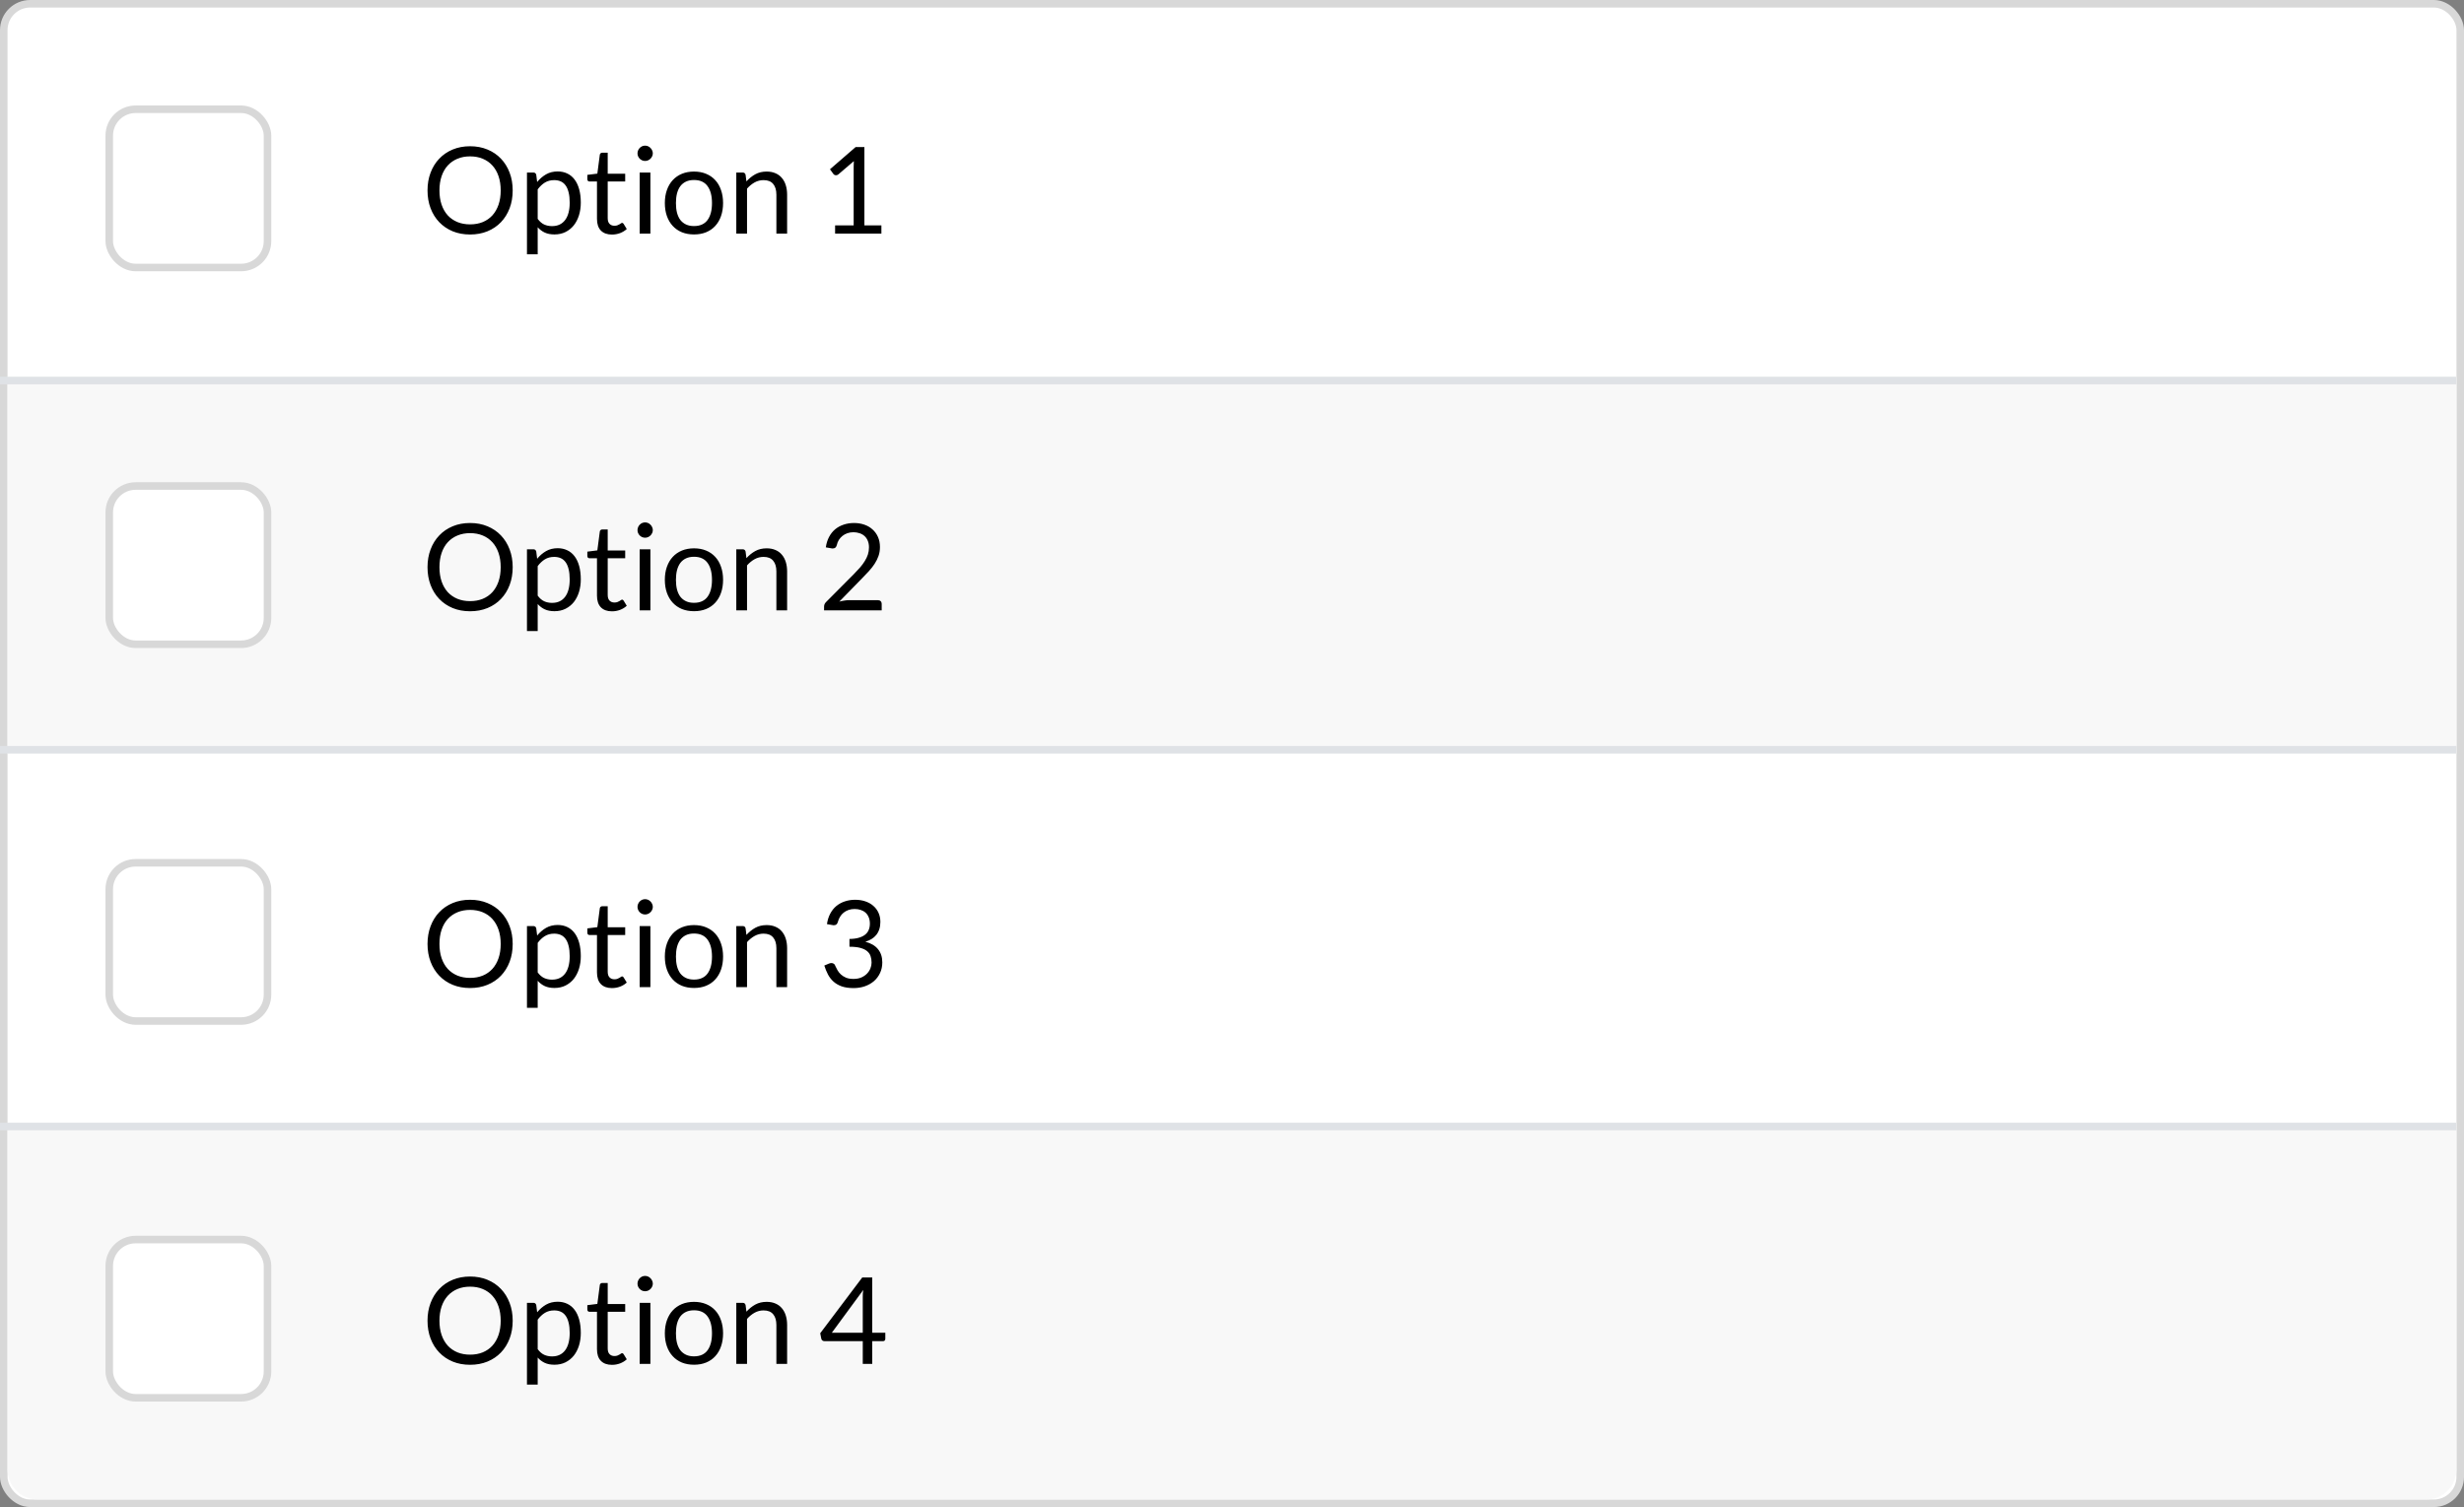 <svg width="327" height="200" viewBox="0 0 327 200" fill="none" xmlns="http://www.w3.org/2000/svg">
<rect x="0" y="0" width="327" height="200" fill="#808080" stroke="none"/>
<rect x="0.5" y="0.5" width="326" height="199" rx="3.5" fill="white" stroke="#D8D8D8"/>
<rect x="1" y="50" width="325" height="50" fill="#F8F8F8"/>
<path d="M1 149H326V195C326 197.209 324.209 199 322 199H5C2.791 199 1 197.209 1 195V149Z" fill="#F8F8F8"/>
<rect x="14.5" y="164.5" width="21" height="21" rx="3.5" fill="white" stroke="#D8D8D8"/>
<path d="M68.04 25.272C68.04 26.131 67.904 26.92 67.632 27.64C67.36 28.355 66.976 28.971 66.48 29.488C65.984 30.005 65.387 30.408 64.688 30.696C63.995 30.979 63.227 31.12 62.384 31.12C61.541 31.12 60.773 30.979 60.08 30.696C59.387 30.408 58.792 30.005 58.296 29.488C57.8 28.971 57.416 28.355 57.144 27.64C56.872 26.92 56.736 26.131 56.736 25.272C56.736 24.413 56.872 23.627 57.144 22.912C57.416 22.192 57.8 21.573 58.296 21.056C58.792 20.533 59.387 20.128 60.08 19.84C60.773 19.552 61.541 19.408 62.384 19.408C63.227 19.408 63.995 19.552 64.688 19.84C65.387 20.128 65.984 20.533 66.48 21.056C66.976 21.573 67.36 22.192 67.632 22.912C67.904 23.627 68.04 24.413 68.04 25.272ZM66.448 25.272C66.448 24.568 66.352 23.936 66.16 23.376C65.968 22.816 65.696 22.344 65.344 21.96C64.992 21.571 64.565 21.272 64.064 21.064C63.563 20.856 63.003 20.752 62.384 20.752C61.771 20.752 61.213 20.856 60.712 21.064C60.211 21.272 59.781 21.571 59.424 21.96C59.072 22.344 58.8 22.816 58.608 23.376C58.416 23.936 58.32 24.568 58.32 25.272C58.32 25.976 58.416 26.608 58.608 27.168C58.8 27.723 59.072 28.195 59.424 28.584C59.781 28.968 60.211 29.264 60.712 29.472C61.213 29.675 61.771 29.776 62.384 29.776C63.003 29.776 63.563 29.675 64.064 29.472C64.565 29.264 64.992 28.968 65.344 28.584C65.696 28.195 65.968 27.723 66.16 27.168C66.352 26.608 66.448 25.976 66.448 25.272ZM69.934 33.744V22.896H70.782C70.984 22.896 71.112 22.995 71.166 23.192L71.286 24.152C71.632 23.731 72.027 23.392 72.47 23.136C72.918 22.88 73.432 22.752 74.014 22.752C74.478 22.752 74.899 22.843 75.278 23.024C75.656 23.2 75.979 23.464 76.246 23.816C76.512 24.163 76.718 24.595 76.862 25.112C77.006 25.629 77.078 26.224 77.078 26.896C77.078 27.493 76.998 28.051 76.838 28.568C76.678 29.08 76.448 29.525 76.15 29.904C75.851 30.277 75.483 30.573 75.046 30.792C74.614 31.005 74.126 31.112 73.582 31.112C73.08 31.112 72.651 31.029 72.294 30.864C71.942 30.699 71.63 30.464 71.358 30.16V33.744H69.934ZM73.542 23.904C73.078 23.904 72.67 24.011 72.318 24.224C71.971 24.437 71.651 24.739 71.358 25.128V29.048C71.619 29.4 71.904 29.648 72.214 29.792C72.528 29.936 72.878 30.008 73.262 30.008C74.014 30.008 74.592 29.739 74.998 29.2C75.403 28.661 75.606 27.893 75.606 26.896C75.606 26.368 75.558 25.915 75.462 25.536C75.371 25.157 75.238 24.848 75.062 24.608C74.886 24.363 74.67 24.184 74.414 24.072C74.158 23.96 73.867 23.904 73.542 23.904ZM81.218 31.128C80.578 31.128 80.084 30.949 79.738 30.592C79.396 30.235 79.226 29.72 79.226 29.048V24.088H78.25C78.164 24.088 78.092 24.064 78.034 24.016C77.975 23.963 77.946 23.883 77.946 23.776V23.208L79.274 23.04L79.602 20.536C79.612 20.456 79.647 20.392 79.706 20.344C79.764 20.291 79.839 20.264 79.93 20.264H80.65V23.056H82.97V24.088H80.65V28.952C80.65 29.293 80.732 29.547 80.898 29.712C81.063 29.877 81.276 29.96 81.538 29.96C81.687 29.96 81.815 29.941 81.922 29.904C82.034 29.861 82.13 29.816 82.21 29.768C82.29 29.72 82.356 29.677 82.41 29.64C82.468 29.597 82.519 29.576 82.562 29.576C82.636 29.576 82.703 29.621 82.762 29.712L83.178 30.392C82.932 30.621 82.636 30.803 82.29 30.936C81.943 31.064 81.586 31.128 81.218 31.128ZM86.314 22.896V31H84.891V22.896H86.314ZM86.635 20.352C86.635 20.491 86.605 20.621 86.546 20.744C86.493 20.861 86.418 20.968 86.323 21.064C86.232 21.155 86.125 21.227 86.002 21.28C85.88 21.333 85.749 21.36 85.611 21.36C85.472 21.36 85.341 21.333 85.219 21.28C85.101 21.227 84.995 21.155 84.898 21.064C84.808 20.968 84.736 20.861 84.683 20.744C84.629 20.621 84.603 20.491 84.603 20.352C84.603 20.213 84.629 20.083 84.683 19.96C84.736 19.832 84.808 19.723 84.898 19.632C84.995 19.536 85.101 19.461 85.219 19.408C85.341 19.355 85.472 19.328 85.611 19.328C85.749 19.328 85.88 19.355 86.002 19.408C86.125 19.461 86.232 19.536 86.323 19.632C86.418 19.723 86.493 19.832 86.546 19.96C86.605 20.083 86.635 20.213 86.635 20.352ZM92.104 22.768C92.696 22.768 93.23 22.867 93.704 23.064C94.184 23.261 94.59 23.541 94.92 23.904C95.256 24.267 95.512 24.707 95.688 25.224C95.87 25.736 95.96 26.309 95.96 26.944C95.96 27.584 95.87 28.16 95.688 28.672C95.512 29.184 95.256 29.621 94.92 29.984C94.59 30.347 94.184 30.627 93.704 30.824C93.23 31.016 92.696 31.112 92.104 31.112C91.512 31.112 90.976 31.016 90.496 30.824C90.022 30.627 89.616 30.347 89.28 29.984C88.944 29.621 88.686 29.184 88.504 28.672C88.323 28.16 88.232 27.584 88.232 26.944C88.232 26.309 88.323 25.736 88.504 25.224C88.686 24.707 88.944 24.267 89.28 23.904C89.616 23.541 90.022 23.261 90.496 23.064C90.976 22.867 91.512 22.768 92.104 22.768ZM92.104 30C92.904 30 93.502 29.733 93.896 29.2C94.291 28.661 94.488 27.912 94.488 26.952C94.488 25.987 94.291 25.235 93.896 24.696C93.502 24.157 92.904 23.888 92.104 23.888C91.699 23.888 91.347 23.957 91.048 24.096C90.75 24.235 90.499 24.435 90.296 24.696C90.099 24.957 89.95 25.28 89.848 25.664C89.752 26.043 89.704 26.472 89.704 26.952C89.704 27.432 89.752 27.861 89.848 28.24C89.95 28.619 90.099 28.939 90.296 29.2C90.499 29.456 90.75 29.653 91.048 29.792C91.347 29.931 91.699 30 92.104 30ZM97.715 31V22.896H98.563C98.766 22.896 98.894 22.995 98.947 23.192L99.059 24.072C99.411 23.683 99.803 23.368 100.235 23.128C100.672 22.888 101.176 22.768 101.747 22.768C102.19 22.768 102.579 22.843 102.915 22.992C103.256 23.136 103.539 23.344 103.763 23.616C103.992 23.883 104.166 24.205 104.283 24.584C104.4 24.963 104.459 25.381 104.459 25.84V31H103.035V25.84C103.035 25.227 102.894 24.752 102.611 24.416C102.334 24.075 101.907 23.904 101.331 23.904C100.91 23.904 100.515 24.005 100.147 24.208C99.784 24.411 99.448 24.685 99.139 25.032V31H97.715ZM110.827 29.912H113.291V22.096C113.291 21.861 113.299 21.624 113.315 21.384L111.267 23.136C111.214 23.179 111.161 23.211 111.107 23.232C111.054 23.248 111.003 23.256 110.955 23.256C110.875 23.256 110.803 23.24 110.739 23.208C110.675 23.171 110.627 23.128 110.595 23.08L110.147 22.464L113.555 19.512H114.715V29.912H116.971V31H110.827V29.912ZM68.04 75.272C68.04 76.131 67.904 76.92 67.632 77.64C67.36 78.355 66.976 78.971 66.48 79.488C65.984 80.005 65.387 80.408 64.688 80.696C63.995 80.979 63.227 81.12 62.384 81.12C61.541 81.12 60.773 80.979 60.08 80.696C59.387 80.408 58.792 80.005 58.296 79.488C57.8 78.971 57.416 78.355 57.144 77.64C56.872 76.92 56.736 76.131 56.736 75.272C56.736 74.413 56.872 73.627 57.144 72.912C57.416 72.192 57.8 71.573 58.296 71.056C58.792 70.533 59.387 70.128 60.08 69.84C60.773 69.552 61.541 69.408 62.384 69.408C63.227 69.408 63.995 69.552 64.688 69.84C65.387 70.128 65.984 70.533 66.48 71.056C66.976 71.573 67.36 72.192 67.632 72.912C67.904 73.627 68.04 74.413 68.04 75.272ZM66.448 75.272C66.448 74.568 66.352 73.936 66.16 73.376C65.968 72.816 65.696 72.344 65.344 71.96C64.992 71.571 64.565 71.272 64.064 71.064C63.563 70.856 63.003 70.752 62.384 70.752C61.771 70.752 61.213 70.856 60.712 71.064C60.211 71.272 59.781 71.571 59.424 71.96C59.072 72.344 58.8 72.816 58.608 73.376C58.416 73.936 58.32 74.568 58.32 75.272C58.32 75.976 58.416 76.608 58.608 77.168C58.8 77.723 59.072 78.195 59.424 78.584C59.781 78.968 60.211 79.264 60.712 79.472C61.213 79.675 61.771 79.776 62.384 79.776C63.003 79.776 63.563 79.675 64.064 79.472C64.565 79.264 64.992 78.968 65.344 78.584C65.696 78.195 65.968 77.723 66.16 77.168C66.352 76.608 66.448 75.976 66.448 75.272ZM69.934 83.744V72.896H70.782C70.984 72.896 71.112 72.995 71.166 73.192L71.286 74.152C71.632 73.731 72.027 73.392 72.47 73.136C72.918 72.88 73.432 72.752 74.014 72.752C74.478 72.752 74.899 72.843 75.278 73.024C75.656 73.2 75.979 73.464 76.246 73.816C76.512 74.163 76.718 74.595 76.862 75.112C77.006 75.629 77.078 76.224 77.078 76.896C77.078 77.493 76.998 78.051 76.838 78.568C76.678 79.08 76.448 79.525 76.15 79.904C75.851 80.277 75.483 80.573 75.046 80.792C74.614 81.005 74.126 81.112 73.582 81.112C73.08 81.112 72.651 81.029 72.294 80.864C71.942 80.699 71.63 80.464 71.358 80.16V83.744H69.934ZM73.542 73.904C73.078 73.904 72.67 74.011 72.318 74.224C71.971 74.437 71.651 74.739 71.358 75.128V79.048C71.619 79.4 71.904 79.648 72.214 79.792C72.528 79.936 72.878 80.008 73.262 80.008C74.014 80.008 74.592 79.739 74.998 79.2C75.403 78.661 75.606 77.893 75.606 76.896C75.606 76.368 75.558 75.915 75.462 75.536C75.371 75.157 75.238 74.848 75.062 74.608C74.886 74.363 74.67 74.184 74.414 74.072C74.158 73.96 73.867 73.904 73.542 73.904ZM81.218 81.128C80.578 81.128 80.084 80.949 79.738 80.592C79.396 80.235 79.226 79.72 79.226 79.048V74.088H78.25C78.164 74.088 78.092 74.064 78.034 74.016C77.975 73.963 77.946 73.883 77.946 73.776V73.208L79.274 73.04L79.602 70.536C79.612 70.456 79.647 70.392 79.706 70.344C79.764 70.291 79.839 70.264 79.93 70.264H80.65V73.056H82.97V74.088H80.65V78.952C80.65 79.293 80.732 79.547 80.898 79.712C81.063 79.877 81.276 79.96 81.538 79.96C81.687 79.96 81.815 79.941 81.922 79.904C82.034 79.861 82.13 79.816 82.21 79.768C82.29 79.72 82.356 79.677 82.41 79.64C82.468 79.597 82.519 79.576 82.562 79.576C82.636 79.576 82.703 79.621 82.762 79.712L83.178 80.392C82.932 80.621 82.636 80.803 82.29 80.936C81.943 81.064 81.586 81.128 81.218 81.128ZM86.314 72.896V81H84.891V72.896H86.314ZM86.635 70.352C86.635 70.491 86.605 70.621 86.546 70.744C86.493 70.861 86.418 70.968 86.323 71.064C86.232 71.155 86.125 71.227 86.002 71.28C85.88 71.333 85.749 71.36 85.611 71.36C85.472 71.36 85.341 71.333 85.219 71.28C85.101 71.227 84.995 71.155 84.898 71.064C84.808 70.968 84.736 70.861 84.683 70.744C84.629 70.621 84.603 70.491 84.603 70.352C84.603 70.213 84.629 70.083 84.683 69.96C84.736 69.832 84.808 69.723 84.898 69.632C84.995 69.536 85.101 69.461 85.219 69.408C85.341 69.355 85.472 69.328 85.611 69.328C85.749 69.328 85.88 69.355 86.002 69.408C86.125 69.461 86.232 69.536 86.323 69.632C86.418 69.723 86.493 69.832 86.546 69.96C86.605 70.083 86.635 70.213 86.635 70.352ZM92.104 72.768C92.696 72.768 93.23 72.867 93.704 73.064C94.184 73.261 94.59 73.541 94.92 73.904C95.256 74.267 95.512 74.707 95.688 75.224C95.87 75.736 95.96 76.309 95.96 76.944C95.96 77.584 95.87 78.16 95.688 78.672C95.512 79.184 95.256 79.621 94.92 79.984C94.59 80.347 94.184 80.627 93.704 80.824C93.23 81.016 92.696 81.112 92.104 81.112C91.512 81.112 90.976 81.016 90.496 80.824C90.022 80.627 89.616 80.347 89.28 79.984C88.944 79.621 88.686 79.184 88.504 78.672C88.323 78.16 88.232 77.584 88.232 76.944C88.232 76.309 88.323 75.736 88.504 75.224C88.686 74.707 88.944 74.267 89.28 73.904C89.616 73.541 90.022 73.261 90.496 73.064C90.976 72.867 91.512 72.768 92.104 72.768ZM92.104 80C92.904 80 93.502 79.733 93.896 79.2C94.291 78.661 94.488 77.912 94.488 76.952C94.488 75.987 94.291 75.235 93.896 74.696C93.502 74.157 92.904 73.888 92.104 73.888C91.699 73.888 91.347 73.957 91.048 74.096C90.75 74.235 90.499 74.435 90.296 74.696C90.099 74.957 89.95 75.28 89.848 75.664C89.752 76.043 89.704 76.472 89.704 76.952C89.704 77.432 89.752 77.861 89.848 78.24C89.95 78.619 90.099 78.939 90.296 79.2C90.499 79.456 90.75 79.653 91.048 79.792C91.347 79.931 91.699 80 92.104 80ZM97.715 81V72.896H98.563C98.766 72.896 98.894 72.995 98.947 73.192L99.059 74.072C99.411 73.683 99.803 73.368 100.235 73.128C100.672 72.888 101.176 72.768 101.747 72.768C102.19 72.768 102.579 72.843 102.915 72.992C103.256 73.136 103.539 73.344 103.763 73.616C103.992 73.883 104.166 74.205 104.283 74.584C104.4 74.963 104.459 75.381 104.459 75.84V81H103.035V75.84C103.035 75.227 102.894 74.752 102.611 74.416C102.334 74.075 101.907 73.904 101.331 73.904C100.91 73.904 100.515 74.005 100.147 74.208C99.784 74.411 99.448 74.685 99.139 75.032V81H97.715ZM113.339 69.408C113.825 69.408 114.278 69.48 114.699 69.624C115.121 69.768 115.483 69.979 115.787 70.256C116.097 70.528 116.339 70.861 116.515 71.256C116.691 71.651 116.779 72.099 116.779 72.6C116.779 73.027 116.715 73.421 116.587 73.784C116.459 74.147 116.286 74.496 116.067 74.832C115.849 75.163 115.595 75.485 115.307 75.8C115.025 76.109 114.723 76.427 114.403 76.752L111.387 79.84C111.601 79.781 111.817 79.736 112.035 79.704C112.254 79.667 112.465 79.648 112.667 79.648H116.507C116.662 79.648 116.785 79.693 116.875 79.784C116.966 79.875 117.011 79.992 117.011 80.136V81H109.363V80.512C109.363 80.411 109.382 80.307 109.419 80.2C109.462 80.093 109.529 79.995 109.619 79.904L113.291 76.216C113.595 75.907 113.873 75.611 114.123 75.328C114.374 75.04 114.587 74.752 114.763 74.464C114.945 74.176 115.083 73.885 115.179 73.592C115.275 73.293 115.323 72.976 115.323 72.64C115.323 72.304 115.27 72.011 115.163 71.76C115.057 71.504 114.91 71.293 114.723 71.128C114.537 70.963 114.318 70.84 114.067 70.76C113.817 70.675 113.547 70.632 113.259 70.632C112.971 70.632 112.705 70.675 112.459 70.76C112.214 70.845 111.995 70.965 111.803 71.12C111.617 71.269 111.457 71.448 111.323 71.656C111.195 71.864 111.105 72.093 111.051 72.344C111.009 72.499 110.945 72.611 110.859 72.68C110.774 72.749 110.662 72.784 110.523 72.784C110.497 72.784 110.467 72.784 110.435 72.784C110.409 72.779 110.377 72.773 110.339 72.768L109.595 72.64C109.67 72.117 109.814 71.656 110.027 71.256C110.241 70.851 110.51 70.512 110.835 70.24C111.166 69.968 111.542 69.763 111.963 69.624C112.39 69.48 112.849 69.408 113.339 69.408ZM68.04 125.272C68.04 126.131 67.904 126.92 67.632 127.64C67.36 128.355 66.976 128.971 66.48 129.488C65.984 130.005 65.387 130.408 64.688 130.696C63.995 130.979 63.227 131.12 62.384 131.12C61.541 131.12 60.773 130.979 60.08 130.696C59.387 130.408 58.792 130.005 58.296 129.488C57.8 128.971 57.416 128.355 57.144 127.64C56.872 126.92 56.736 126.131 56.736 125.272C56.736 124.413 56.872 123.627 57.144 122.912C57.416 122.192 57.8 121.573 58.296 121.056C58.792 120.533 59.387 120.128 60.08 119.84C60.773 119.552 61.541 119.408 62.384 119.408C63.227 119.408 63.995 119.552 64.688 119.84C65.387 120.128 65.984 120.533 66.48 121.056C66.976 121.573 67.36 122.192 67.632 122.912C67.904 123.627 68.04 124.413 68.04 125.272ZM66.448 125.272C66.448 124.568 66.352 123.936 66.16 123.376C65.968 122.816 65.696 122.344 65.344 121.96C64.992 121.571 64.565 121.272 64.064 121.064C63.563 120.856 63.003 120.752 62.384 120.752C61.771 120.752 61.213 120.856 60.712 121.064C60.211 121.272 59.781 121.571 59.424 121.96C59.072 122.344 58.8 122.816 58.608 123.376C58.416 123.936 58.32 124.568 58.32 125.272C58.32 125.976 58.416 126.608 58.608 127.168C58.8 127.723 59.072 128.195 59.424 128.584C59.781 128.968 60.211 129.264 60.712 129.472C61.213 129.675 61.771 129.776 62.384 129.776C63.003 129.776 63.563 129.675 64.064 129.472C64.565 129.264 64.992 128.968 65.344 128.584C65.696 128.195 65.968 127.723 66.16 127.168C66.352 126.608 66.448 125.976 66.448 125.272ZM69.934 133.744V122.896H70.782C70.984 122.896 71.112 122.995 71.166 123.192L71.286 124.152C71.632 123.731 72.027 123.392 72.47 123.136C72.918 122.88 73.432 122.752 74.014 122.752C74.478 122.752 74.899 122.843 75.278 123.024C75.656 123.2 75.979 123.464 76.246 123.816C76.512 124.163 76.718 124.595 76.862 125.112C77.006 125.629 77.078 126.224 77.078 126.896C77.078 127.493 76.998 128.051 76.838 128.568C76.678 129.08 76.448 129.525 76.15 129.904C75.851 130.277 75.483 130.573 75.046 130.792C74.614 131.005 74.126 131.112 73.582 131.112C73.08 131.112 72.651 131.029 72.294 130.864C71.942 130.699 71.63 130.464 71.358 130.16V133.744H69.934ZM73.542 123.904C73.078 123.904 72.67 124.011 72.318 124.224C71.971 124.437 71.651 124.739 71.358 125.128V129.048C71.619 129.4 71.904 129.648 72.214 129.792C72.528 129.936 72.878 130.008 73.262 130.008C74.014 130.008 74.592 129.739 74.998 129.2C75.403 128.661 75.606 127.893 75.606 126.896C75.606 126.368 75.558 125.915 75.462 125.536C75.371 125.157 75.238 124.848 75.062 124.608C74.886 124.363 74.67 124.184 74.414 124.072C74.158 123.96 73.867 123.904 73.542 123.904ZM81.218 131.128C80.578 131.128 80.084 130.949 79.738 130.592C79.396 130.235 79.226 129.72 79.226 129.048V124.088H78.25C78.164 124.088 78.092 124.064 78.034 124.016C77.975 123.963 77.946 123.883 77.946 123.776V123.208L79.274 123.04L79.602 120.536C79.612 120.456 79.647 120.392 79.706 120.344C79.764 120.291 79.839 120.264 79.93 120.264H80.65V123.056H82.97V124.088H80.65V128.952C80.65 129.293 80.732 129.547 80.898 129.712C81.063 129.877 81.276 129.96 81.538 129.96C81.687 129.96 81.815 129.941 81.922 129.904C82.034 129.861 82.13 129.816 82.21 129.768C82.29 129.72 82.356 129.677 82.41 129.64C82.468 129.597 82.519 129.576 82.562 129.576C82.636 129.576 82.703 129.621 82.762 129.712L83.178 130.392C82.932 130.621 82.636 130.803 82.29 130.936C81.943 131.064 81.586 131.128 81.218 131.128ZM86.314 122.896V131H84.891V122.896H86.314ZM86.635 120.352C86.635 120.491 86.605 120.621 86.546 120.744C86.493 120.861 86.418 120.968 86.323 121.064C86.232 121.155 86.125 121.227 86.002 121.28C85.88 121.333 85.749 121.36 85.611 121.36C85.472 121.36 85.341 121.333 85.219 121.28C85.101 121.227 84.995 121.155 84.898 121.064C84.808 120.968 84.736 120.861 84.683 120.744C84.629 120.621 84.603 120.491 84.603 120.352C84.603 120.213 84.629 120.083 84.683 119.96C84.736 119.832 84.808 119.723 84.898 119.632C84.995 119.536 85.101 119.461 85.219 119.408C85.341 119.355 85.472 119.328 85.611 119.328C85.749 119.328 85.88 119.355 86.002 119.408C86.125 119.461 86.232 119.536 86.323 119.632C86.418 119.723 86.493 119.832 86.546 119.96C86.605 120.083 86.635 120.213 86.635 120.352ZM92.104 122.768C92.696 122.768 93.23 122.867 93.704 123.064C94.184 123.261 94.59 123.541 94.92 123.904C95.256 124.267 95.512 124.707 95.688 125.224C95.87 125.736 95.96 126.309 95.96 126.944C95.96 127.584 95.87 128.16 95.688 128.672C95.512 129.184 95.256 129.621 94.92 129.984C94.59 130.347 94.184 130.627 93.704 130.824C93.23 131.016 92.696 131.112 92.104 131.112C91.512 131.112 90.976 131.016 90.496 130.824C90.022 130.627 89.616 130.347 89.28 129.984C88.944 129.621 88.686 129.184 88.504 128.672C88.323 128.16 88.232 127.584 88.232 126.944C88.232 126.309 88.323 125.736 88.504 125.224C88.686 124.707 88.944 124.267 89.28 123.904C89.616 123.541 90.022 123.261 90.496 123.064C90.976 122.867 91.512 122.768 92.104 122.768ZM92.104 130C92.904 130 93.502 129.733 93.896 129.2C94.291 128.661 94.488 127.912 94.488 126.952C94.488 125.987 94.291 125.235 93.896 124.696C93.502 124.157 92.904 123.888 92.104 123.888C91.699 123.888 91.347 123.957 91.048 124.096C90.75 124.235 90.499 124.435 90.296 124.696C90.099 124.957 89.95 125.28 89.848 125.664C89.752 126.043 89.704 126.472 89.704 126.952C89.704 127.432 89.752 127.861 89.848 128.24C89.95 128.619 90.099 128.939 90.296 129.2C90.499 129.456 90.75 129.653 91.048 129.792C91.347 129.931 91.699 130 92.104 130ZM97.715 131V122.896H98.563C98.766 122.896 98.894 122.995 98.947 123.192L99.059 124.072C99.411 123.683 99.803 123.368 100.235 123.128C100.672 122.888 101.176 122.768 101.747 122.768C102.19 122.768 102.579 122.843 102.915 122.992C103.256 123.136 103.539 123.344 103.763 123.616C103.992 123.883 104.166 124.205 104.283 124.584C104.4 124.963 104.459 125.381 104.459 125.84V131H103.035V125.84C103.035 125.227 102.894 124.752 102.611 124.416C102.334 124.075 101.907 123.904 101.331 123.904C100.91 123.904 100.515 124.005 100.147 124.208C99.784 124.411 99.448 124.685 99.139 125.032V131H97.715ZM113.491 119.408C113.977 119.408 114.425 119.477 114.835 119.616C115.246 119.755 115.598 119.952 115.891 120.208C116.19 120.464 116.422 120.773 116.587 121.136C116.753 121.499 116.835 121.901 116.835 122.344C116.835 122.707 116.787 123.032 116.691 123.32C116.601 123.603 116.467 123.853 116.291 124.072C116.121 124.285 115.913 124.467 115.667 124.616C115.422 124.765 115.147 124.885 114.843 124.976C115.59 125.173 116.15 125.504 116.523 125.968C116.902 126.432 117.091 127.013 117.091 127.712C117.091 128.24 116.99 128.715 116.787 129.136C116.59 129.557 116.318 129.917 115.971 130.216C115.625 130.509 115.219 130.736 114.755 130.896C114.297 131.051 113.803 131.128 113.275 131.128C112.667 131.128 112.147 131.053 111.715 130.904C111.283 130.749 110.918 130.539 110.619 130.272C110.321 130.005 110.075 129.691 109.883 129.328C109.691 128.96 109.529 128.563 109.395 128.136L110.003 127.88C110.115 127.832 110.227 127.808 110.339 127.808C110.446 127.808 110.539 127.832 110.619 127.88C110.705 127.923 110.769 127.992 110.811 128.088C110.822 128.109 110.833 128.133 110.843 128.16C110.854 128.181 110.865 128.205 110.875 128.232C110.95 128.387 111.041 128.563 111.147 128.76C111.254 128.952 111.398 129.133 111.579 129.304C111.761 129.475 111.985 129.619 112.251 129.736C112.523 129.853 112.859 129.912 113.259 129.912C113.659 129.912 114.009 129.848 114.307 129.72C114.611 129.587 114.862 129.416 115.059 129.208C115.262 129 115.414 128.768 115.515 128.512C115.617 128.256 115.667 128.003 115.667 127.752C115.667 127.443 115.625 127.16 115.539 126.904C115.459 126.648 115.31 126.427 115.091 126.24C114.878 126.053 114.579 125.907 114.195 125.8C113.817 125.693 113.329 125.64 112.731 125.64V124.608C113.217 124.603 113.63 124.549 113.971 124.448C114.318 124.347 114.601 124.208 114.819 124.032C115.038 123.856 115.195 123.645 115.291 123.4C115.393 123.155 115.443 122.883 115.443 122.584C115.443 122.253 115.39 121.965 115.283 121.72C115.182 121.475 115.041 121.272 114.859 121.112C114.678 120.952 114.462 120.832 114.211 120.752C113.966 120.672 113.699 120.632 113.411 120.632C113.123 120.632 112.857 120.675 112.611 120.76C112.366 120.845 112.147 120.965 111.955 121.12C111.769 121.269 111.611 121.451 111.483 121.664C111.355 121.872 111.259 122.099 111.195 122.344C111.153 122.499 111.089 122.611 111.003 122.68C110.918 122.749 110.809 122.784 110.675 122.784C110.649 122.784 110.619 122.784 110.587 122.784C110.561 122.779 110.529 122.773 110.491 122.768L109.747 122.64C109.822 122.117 109.966 121.656 110.179 121.256C110.393 120.851 110.662 120.512 110.987 120.24C111.318 119.968 111.694 119.763 112.115 119.624C112.542 119.48 113.001 119.408 113.491 119.408ZM68.04 175.272C68.04 176.131 67.904 176.92 67.632 177.64C67.36 178.355 66.976 178.971 66.48 179.488C65.984 180.005 65.387 180.408 64.688 180.696C63.995 180.979 63.227 181.12 62.384 181.12C61.541 181.12 60.773 180.979 60.08 180.696C59.387 180.408 58.792 180.005 58.296 179.488C57.8 178.971 57.416 178.355 57.144 177.64C56.872 176.92 56.736 176.131 56.736 175.272C56.736 174.413 56.872 173.627 57.144 172.912C57.416 172.192 57.8 171.573 58.296 171.056C58.792 170.533 59.387 170.128 60.08 169.84C60.773 169.552 61.541 169.408 62.384 169.408C63.227 169.408 63.995 169.552 64.688 169.84C65.387 170.128 65.984 170.533 66.48 171.056C66.976 171.573 67.36 172.192 67.632 172.912C67.904 173.627 68.04 174.413 68.04 175.272ZM66.448 175.272C66.448 174.568 66.352 173.936 66.16 173.376C65.968 172.816 65.696 172.344 65.344 171.96C64.992 171.571 64.565 171.272 64.064 171.064C63.563 170.856 63.003 170.752 62.384 170.752C61.771 170.752 61.213 170.856 60.712 171.064C60.211 171.272 59.781 171.571 59.424 171.96C59.072 172.344 58.8 172.816 58.608 173.376C58.416 173.936 58.32 174.568 58.32 175.272C58.32 175.976 58.416 176.608 58.608 177.168C58.8 177.723 59.072 178.195 59.424 178.584C59.781 178.968 60.211 179.264 60.712 179.472C61.213 179.675 61.771 179.776 62.384 179.776C63.003 179.776 63.563 179.675 64.064 179.472C64.565 179.264 64.992 178.968 65.344 178.584C65.696 178.195 65.968 177.723 66.16 177.168C66.352 176.608 66.448 175.976 66.448 175.272ZM69.934 183.744V172.896H70.782C70.984 172.896 71.112 172.995 71.166 173.192L71.286 174.152C71.632 173.731 72.027 173.392 72.47 173.136C72.918 172.88 73.432 172.752 74.014 172.752C74.478 172.752 74.899 172.843 75.278 173.024C75.656 173.2 75.979 173.464 76.246 173.816C76.512 174.163 76.718 174.595 76.862 175.112C77.006 175.629 77.078 176.224 77.078 176.896C77.078 177.493 76.998 178.051 76.838 178.568C76.678 179.08 76.448 179.525 76.15 179.904C75.851 180.277 75.483 180.573 75.046 180.792C74.614 181.005 74.126 181.112 73.582 181.112C73.08 181.112 72.651 181.029 72.294 180.864C71.942 180.699 71.63 180.464 71.358 180.16V183.744H69.934ZM73.542 173.904C73.078 173.904 72.67 174.011 72.318 174.224C71.971 174.437 71.651 174.739 71.358 175.128V179.048C71.619 179.4 71.904 179.648 72.214 179.792C72.528 179.936 72.878 180.008 73.262 180.008C74.014 180.008 74.592 179.739 74.998 179.2C75.403 178.661 75.606 177.893 75.606 176.896C75.606 176.368 75.558 175.915 75.462 175.536C75.371 175.157 75.238 174.848 75.062 174.608C74.886 174.363 74.67 174.184 74.414 174.072C74.158 173.96 73.867 173.904 73.542 173.904ZM81.218 181.128C80.578 181.128 80.084 180.949 79.738 180.592C79.396 180.235 79.226 179.72 79.226 179.048V174.088H78.25C78.164 174.088 78.092 174.064 78.034 174.016C77.975 173.963 77.946 173.883 77.946 173.776V173.208L79.274 173.04L79.602 170.536C79.612 170.456 79.647 170.392 79.706 170.344C79.764 170.291 79.839 170.264 79.93 170.264H80.65V173.056H82.97V174.088H80.65V178.952C80.65 179.293 80.732 179.547 80.898 179.712C81.063 179.877 81.276 179.96 81.538 179.96C81.687 179.96 81.815 179.941 81.922 179.904C82.034 179.861 82.13 179.816 82.21 179.768C82.29 179.72 82.356 179.677 82.41 179.64C82.468 179.597 82.519 179.576 82.562 179.576C82.636 179.576 82.703 179.621 82.762 179.712L83.178 180.392C82.932 180.621 82.636 180.803 82.29 180.936C81.943 181.064 81.586 181.128 81.218 181.128ZM86.314 172.896V181H84.891V172.896H86.314ZM86.635 170.352C86.635 170.491 86.605 170.621 86.546 170.744C86.493 170.861 86.418 170.968 86.323 171.064C86.232 171.155 86.125 171.227 86.002 171.28C85.88 171.333 85.749 171.36 85.611 171.36C85.472 171.36 85.341 171.333 85.219 171.28C85.101 171.227 84.995 171.155 84.898 171.064C84.808 170.968 84.736 170.861 84.683 170.744C84.629 170.621 84.603 170.491 84.603 170.352C84.603 170.213 84.629 170.083 84.683 169.96C84.736 169.832 84.808 169.723 84.898 169.632C84.995 169.536 85.101 169.461 85.219 169.408C85.341 169.355 85.472 169.328 85.611 169.328C85.749 169.328 85.88 169.355 86.002 169.408C86.125 169.461 86.232 169.536 86.323 169.632C86.418 169.723 86.493 169.832 86.546 169.96C86.605 170.083 86.635 170.213 86.635 170.352ZM92.104 172.768C92.696 172.768 93.23 172.867 93.704 173.064C94.184 173.261 94.59 173.541 94.92 173.904C95.256 174.267 95.512 174.707 95.688 175.224C95.87 175.736 95.96 176.309 95.96 176.944C95.96 177.584 95.87 178.16 95.688 178.672C95.512 179.184 95.256 179.621 94.92 179.984C94.59 180.347 94.184 180.627 93.704 180.824C93.23 181.016 92.696 181.112 92.104 181.112C91.512 181.112 90.976 181.016 90.496 180.824C90.022 180.627 89.616 180.347 89.28 179.984C88.944 179.621 88.686 179.184 88.504 178.672C88.323 178.16 88.232 177.584 88.232 176.944C88.232 176.309 88.323 175.736 88.504 175.224C88.686 174.707 88.944 174.267 89.28 173.904C89.616 173.541 90.022 173.261 90.496 173.064C90.976 172.867 91.512 172.768 92.104 172.768ZM92.104 180C92.904 180 93.502 179.733 93.896 179.2C94.291 178.661 94.488 177.912 94.488 176.952C94.488 175.987 94.291 175.235 93.896 174.696C93.502 174.157 92.904 173.888 92.104 173.888C91.699 173.888 91.347 173.957 91.048 174.096C90.75 174.235 90.499 174.435 90.296 174.696C90.099 174.957 89.95 175.28 89.848 175.664C89.752 176.043 89.704 176.472 89.704 176.952C89.704 177.432 89.752 177.861 89.848 178.24C89.95 178.619 90.099 178.939 90.296 179.2C90.499 179.456 90.75 179.653 91.048 179.792C91.347 179.931 91.699 180 92.104 180ZM97.715 181V172.896H98.563C98.766 172.896 98.894 172.995 98.947 173.192L99.059 174.072C99.411 173.683 99.803 173.368 100.235 173.128C100.672 172.888 101.176 172.768 101.747 172.768C102.19 172.768 102.579 172.843 102.915 172.992C103.256 173.136 103.539 173.344 103.763 173.616C103.992 173.883 104.166 174.205 104.283 174.584C104.4 174.963 104.459 175.381 104.459 175.84V181H103.035V175.84C103.035 175.227 102.894 174.752 102.611 174.416C102.334 174.075 101.907 173.904 101.331 173.904C100.91 173.904 100.515 174.005 100.147 174.208C99.784 174.411 99.448 174.685 99.139 175.032V181H97.715ZM115.755 176.864H117.491V177.68C117.491 177.765 117.465 177.837 117.411 177.896C117.363 177.955 117.286 177.984 117.179 177.984H115.755V181H114.499V177.984H109.419C109.313 177.984 109.219 177.955 109.139 177.896C109.065 177.832 109.017 177.755 108.995 177.664L108.851 176.936L114.427 169.536H115.755V176.864ZM114.499 172.136C114.499 171.997 114.502 171.848 114.507 171.688C114.518 171.528 114.537 171.363 114.563 171.192L110.395 176.864H114.499V172.136Z" fill="black"/>
<rect x="14.5" y="14.5" width="21" height="21" rx="3.5" fill="white" stroke="#D8D8D8"/>
<rect x="14.5" y="64.5" width="21" height="21" rx="3.5" fill="white" stroke="#D8D8D8"/>
<rect x="14.5" y="114.5" width="21" height="21" rx="3.5" fill="white" stroke="#D8D8D8"/>
<line y1="50.5" x2="326" y2="50.5" stroke="#DFE2E6"/>
<line y1="99.5" x2="326" y2="99.5" stroke="#DFE2E6"/>
<line y1="149.5" x2="326" y2="149.5" stroke="#DFE2E6"/>
</svg>
